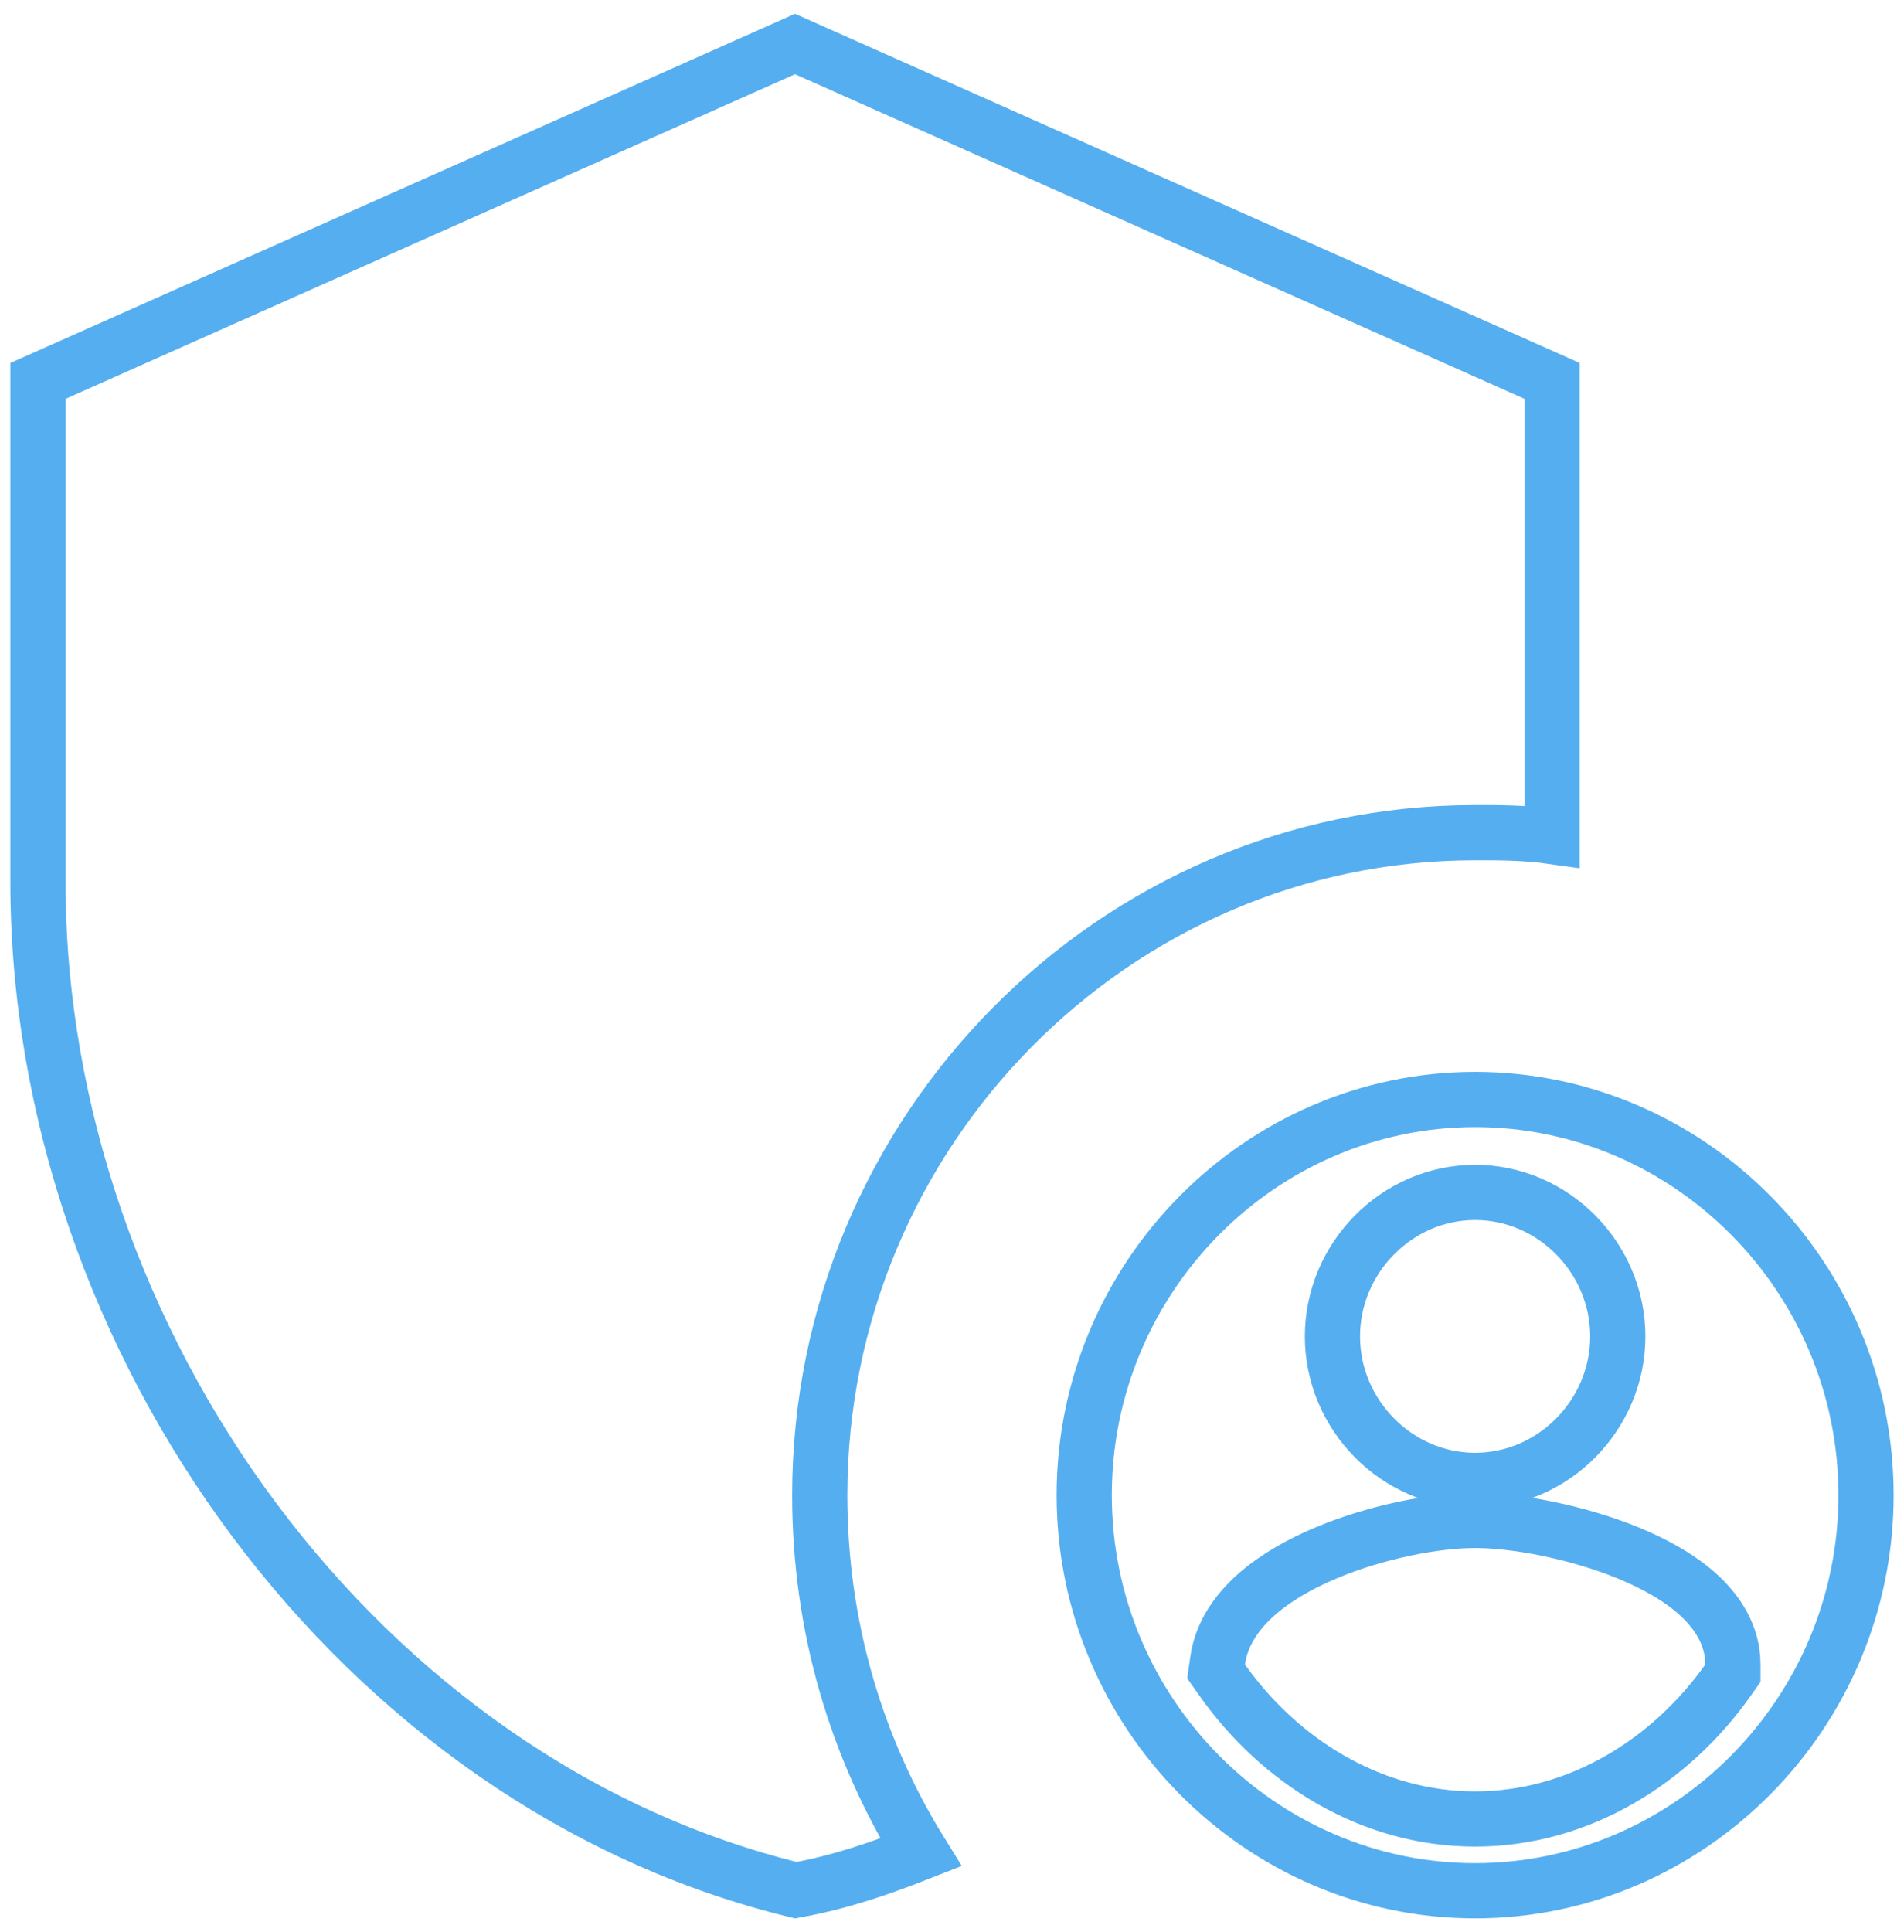 <svg width="69" height="70" viewBox="0 0 69 70" fill="none" xmlns="http://www.w3.org/2000/svg">
<path d="M44.127 60.16L44.071 60.553L44.3 60.877C46.345 63.772 49.66 65.9 53.458 65.9C57.257 65.9 60.572 63.772 62.617 60.877L62.8 60.618V60.3C62.8 59.245 62.236 58.398 61.542 57.768C60.848 57.14 59.938 56.643 59.004 56.26C57.139 55.496 54.926 55.083 53.458 55.083C51.986 55.083 49.863 55.498 48.046 56.264C47.133 56.648 46.247 57.142 45.546 57.758C44.848 58.372 44.266 59.171 44.127 60.16ZM29.708 54.167C29.708 58.913 31.03 63.332 33.373 67.109C31.925 67.678 30.485 68.183 28.844 68.479C13.133 64.676 1.375 48.694 1.375 31.933V13.8L28.812 1.594L56.25 13.8V30.304C55.278 30.166 54.275 30.166 53.532 30.167L53.458 30.167C40.383 30.167 29.708 40.975 29.708 54.167ZM39.292 54.167C39.292 46.275 45.679 39.833 53.458 39.833C61.237 39.833 67.625 46.275 67.625 54.167C67.625 62.058 61.237 68.5 53.458 68.5C45.679 68.5 39.292 62.058 39.292 54.167ZM58.629 48.417C58.629 45.575 56.296 43.2 53.458 43.2C50.621 43.2 48.288 45.575 48.288 48.417C48.288 51.259 50.621 53.633 53.458 53.633C56.296 53.633 58.629 51.259 58.629 48.417Z" stroke="#55AEF0" stroke-width="2"/>
</svg>
